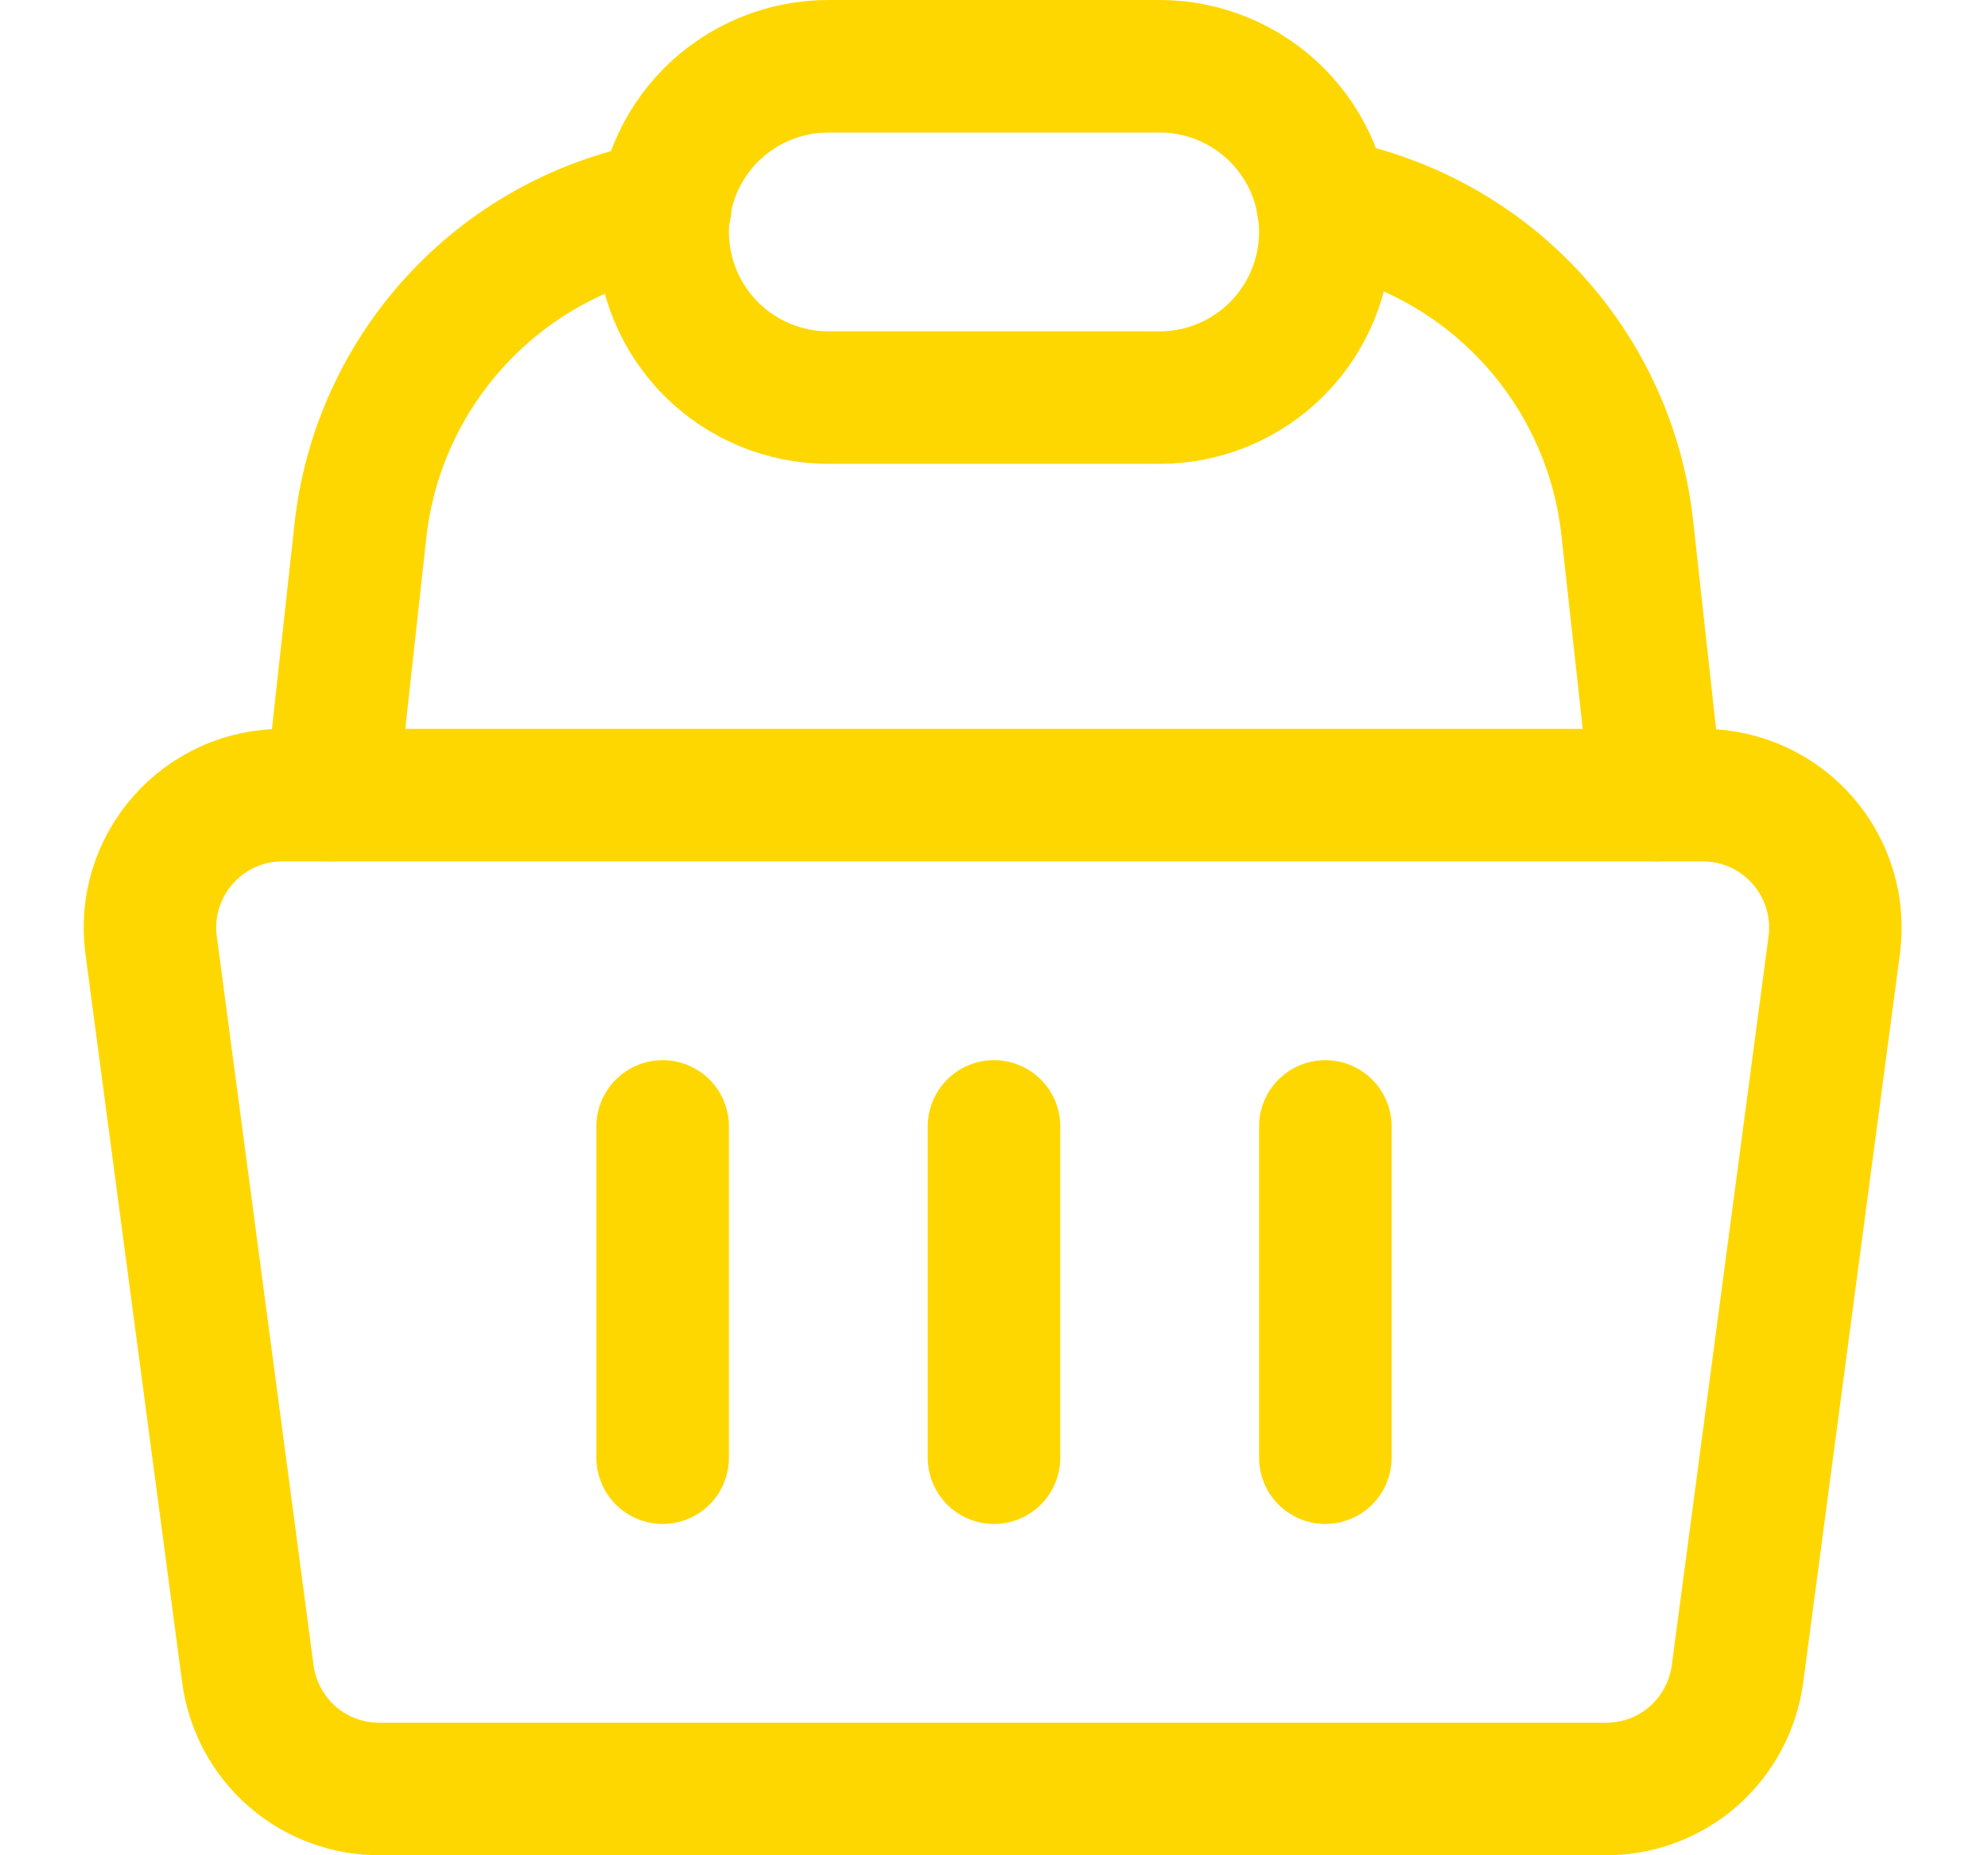 <svg width="15" height="14" viewBox="0 0 15 14" fill="none" xmlns="http://www.w3.org/2000/svg">
<g clip-path="url(#clip0_1545_11671)">
<path d="M12.86 6H2.14C1.997 5.999 1.855 6.028 1.725 6.086C1.594 6.145 1.477 6.23 1.383 6.337C1.288 6.444 1.217 6.571 1.175 6.707C1.133 6.844 1.121 6.988 1.14 7.13L1.87 12.63C1.902 12.872 2.021 13.094 2.205 13.255C2.389 13.415 2.626 13.502 2.87 13.5H12.11C12.354 13.502 12.591 13.415 12.775 13.255C12.959 13.094 13.078 12.872 13.11 12.63L13.84 7.13C13.858 6.99 13.847 6.847 13.806 6.712C13.765 6.577 13.697 6.452 13.604 6.345C13.511 6.238 13.397 6.152 13.269 6.093C13.141 6.033 13.001 6.002 12.86 6Z" stroke="#FFD700" stroke-linecap="round" stroke-linejoin="round"/>
<path d="M5 8.5V11" stroke="#FFD700" stroke-linecap="round" stroke-linejoin="round"/>
<path d="M7.5 8.5V11" stroke="#FFD700" stroke-linecap="round" stroke-linejoin="round"/>
<path d="M10 8.5V11" stroke="#FFD700" stroke-linecap="round" stroke-linejoin="round"/>
<path d="M9.98 1.54C10.579 1.644 11.128 1.94 11.543 2.384C11.958 2.828 12.217 3.395 12.28 4L12.5 6" stroke="#FFD700" stroke-linecap="round" stroke-linejoin="round"/>
<path d="M2.5 6L2.72 4C2.787 3.399 3.048 2.836 3.463 2.396C3.877 1.956 4.424 1.663 5.02 1.56" stroke="#FFD700" stroke-linecap="round" stroke-linejoin="round"/>
<path d="M10 1.75C10 1.914 9.968 2.077 9.905 2.228C9.842 2.38 9.75 2.518 9.634 2.634C9.518 2.75 9.38 2.842 9.228 2.905C9.077 2.968 8.914 3 8.75 3H6.25C5.918 3 5.601 2.868 5.366 2.634C5.132 2.399 5 2.082 5 1.75C5 1.418 5.132 1.101 5.366 0.866C5.601 0.632 5.918 0.5 6.25 0.5H8.75C9.082 0.5 9.399 0.632 9.634 0.866C9.868 1.101 10 1.418 10 1.75V1.75Z" stroke="#FFD700" stroke-linecap="round" stroke-linejoin="round"/>
</g>
<defs>
<clipPath id="clip0_1545_11671">
<rect width="14" height="14" fill="white" transform="translate(0.5)"/>
</clipPath>
</defs>
</svg>
